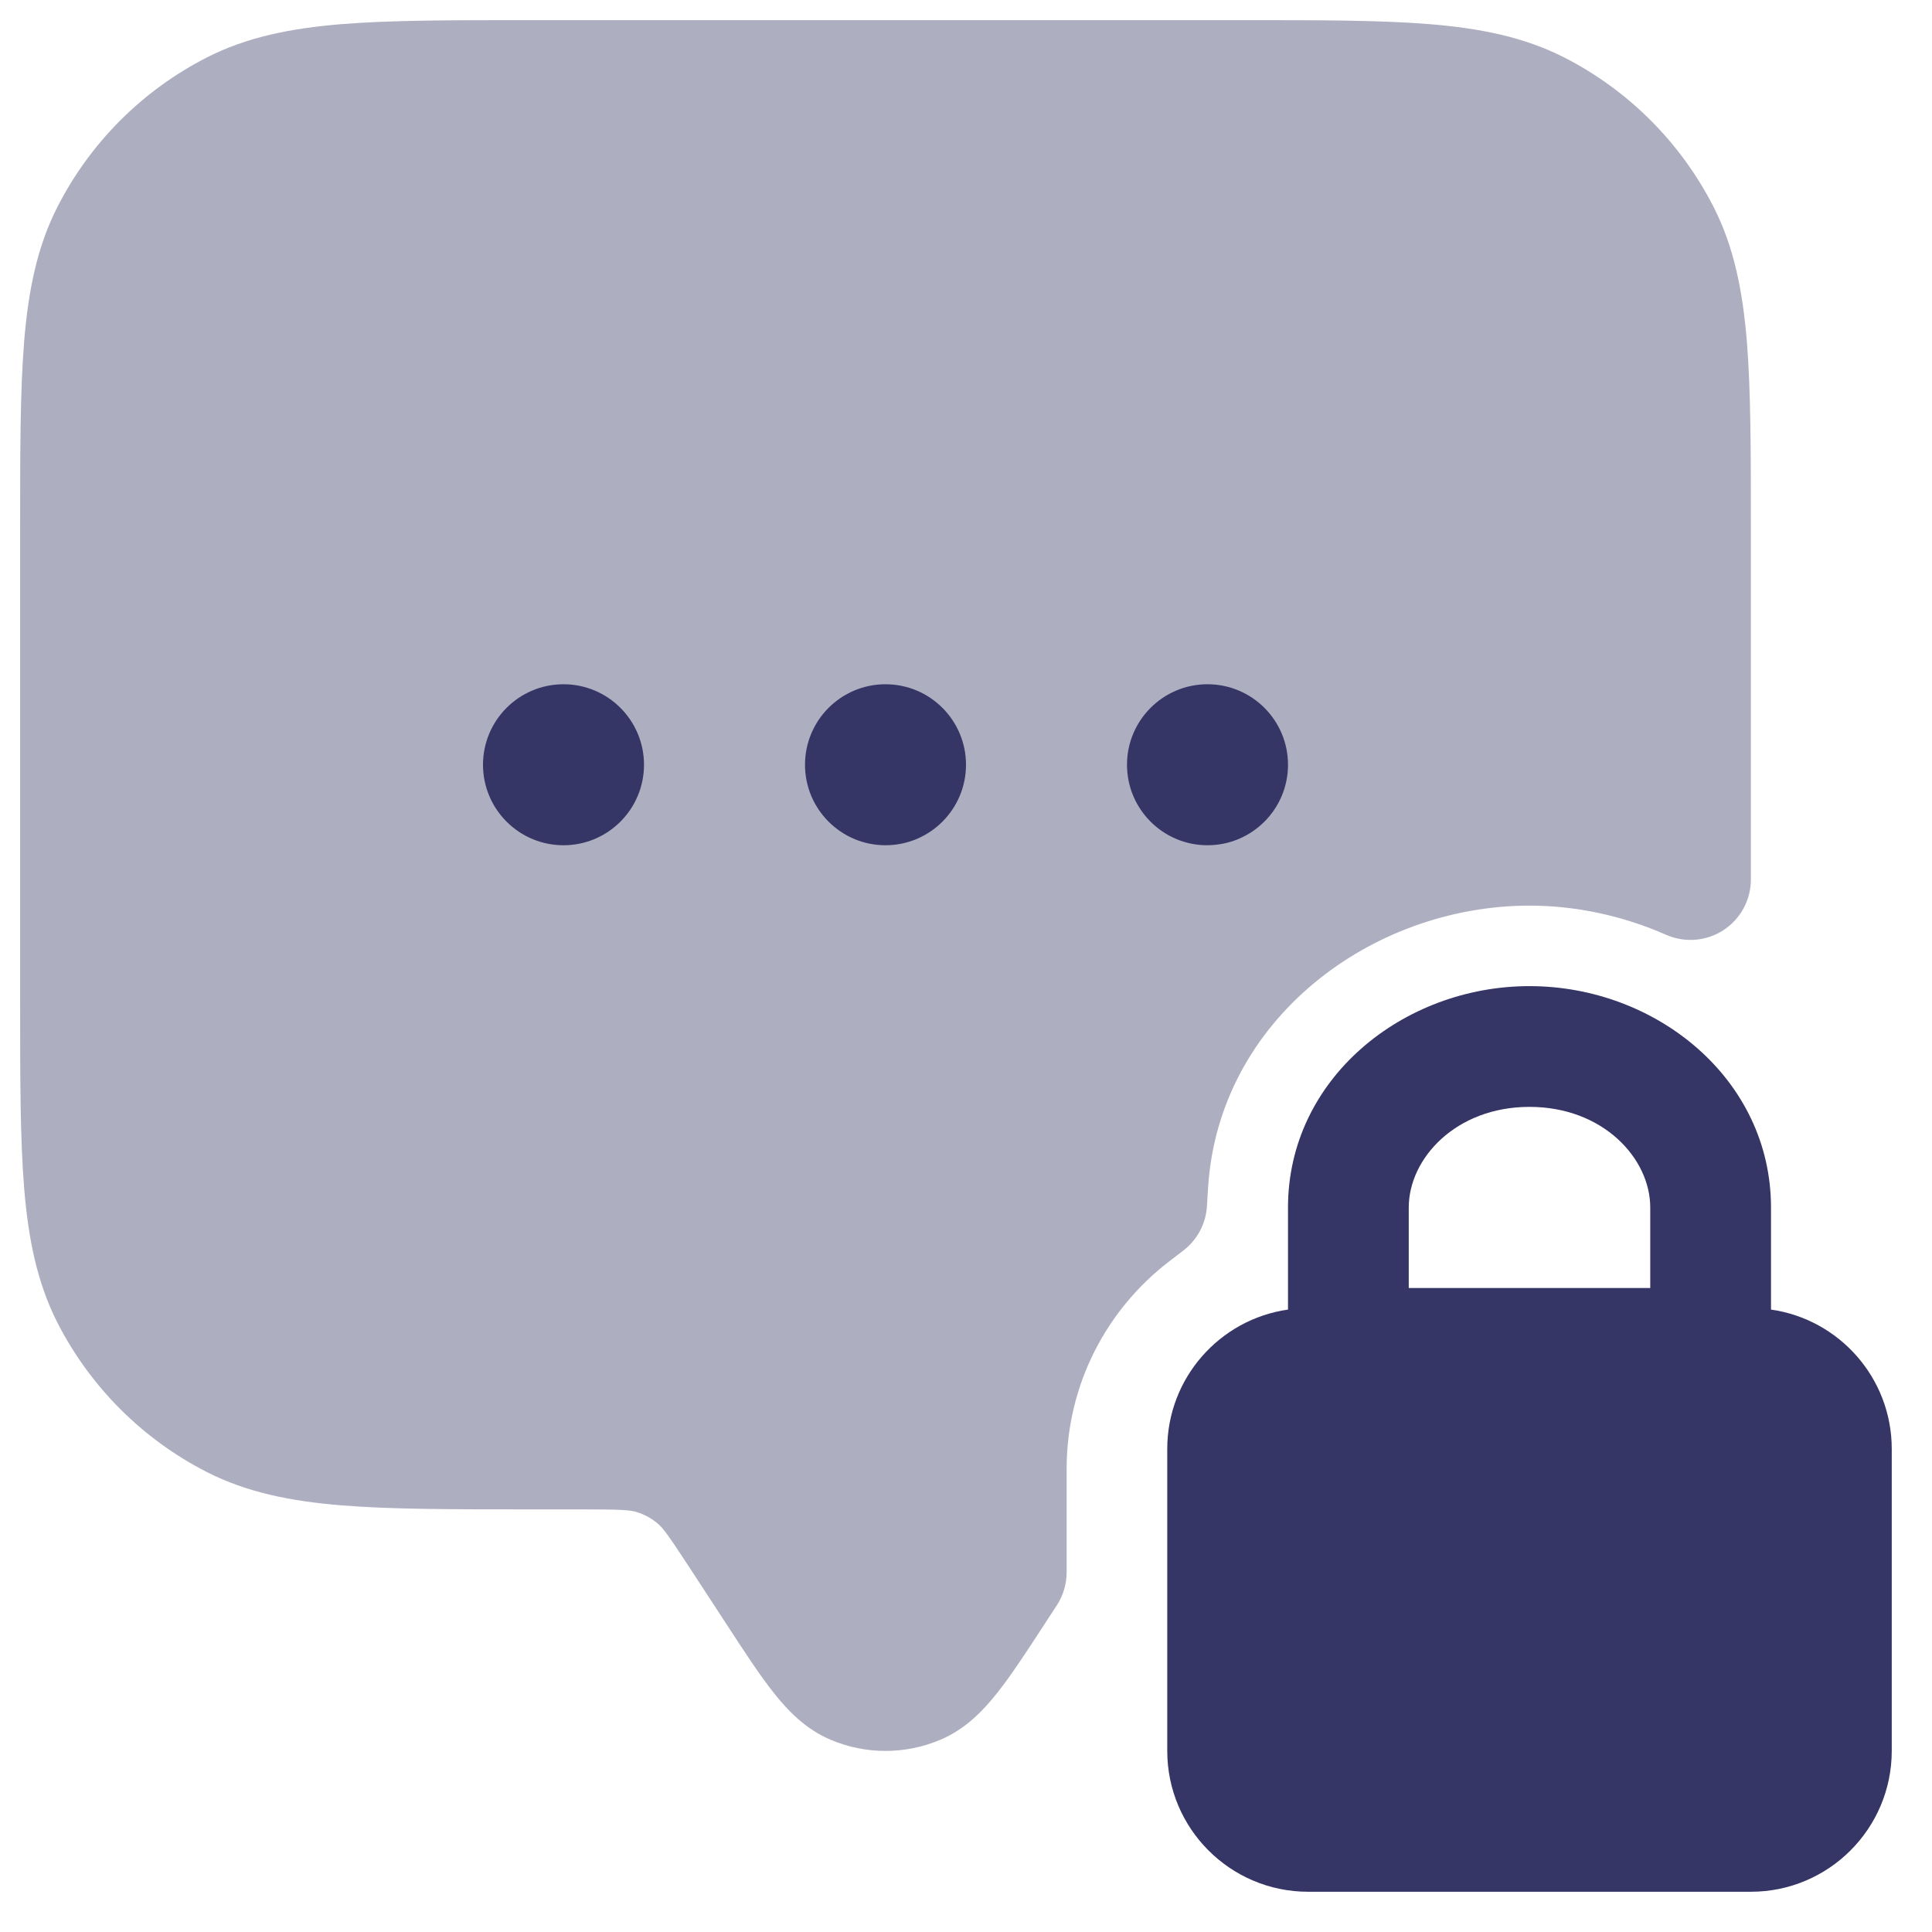 <svg width="24" height="24" viewBox="0 0 24 24" fill="none" xmlns="http://www.w3.org/2000/svg">
<g clip-path="url(#clip0_9001_274506)">
<path opacity="0.4" d="M15.433 0.25H6.567C5.615 0.25 4.854 0.25 4.24 0.3C3.61 0.352 3.068 0.46 2.571 0.713C1.771 1.121 1.121 1.771 0.713 2.571C0.46 3.068 0.352 3.61 0.3 4.24C0.25 4.854 0.25 5.615 0.25 6.567V12.433C0.25 13.385 0.25 14.146 0.3 14.76C0.352 15.39 0.46 15.932 0.713 16.43C1.121 17.229 1.771 17.879 2.571 18.287C3.068 18.54 3.61 18.648 4.24 18.7C4.854 18.75 5.615 18.75 6.567 18.75H7.201C7.723 18.75 7.826 18.758 7.908 18.783C8.003 18.812 8.091 18.86 8.168 18.924C8.234 18.979 8.297 19.061 8.582 19.498L9.05 20.215C9.258 20.534 9.441 20.814 9.61 21.027C9.784 21.247 10.007 21.482 10.323 21.614C10.756 21.796 11.244 21.796 11.677 21.614C11.993 21.482 12.216 21.247 12.39 21.027C12.559 20.814 12.742 20.534 12.95 20.215L13.128 19.942C13.208 19.82 13.25 19.678 13.25 19.532V18.25C13.25 17.2 13.746 16.267 14.522 15.671L14.702 15.533C14.874 15.4 14.98 15.2 14.993 14.984L15.007 14.757C15.137 12.661 17.042 11.25 19 11.25C19.575 11.25 20.159 11.375 20.698 11.613C20.93 11.714 21.198 11.693 21.41 11.554C21.622 11.416 21.75 11.179 21.75 10.926V6.567C21.75 5.615 21.75 4.854 21.7 4.24C21.648 3.61 21.54 3.068 21.287 2.571C20.879 1.771 20.229 1.121 19.43 0.713C18.932 0.46 18.39 0.352 17.76 0.3C17.146 0.25 16.385 0.25 15.433 0.25Z" fill="#353566"/>
<path d="M7 8.5C6.448 8.5 6 8.948 6 9.5C6 10.052 6.448 10.5 7 10.5C7.552 10.5 8 10.052 8 9.5C8 8.948 7.552 8.5 7 8.5Z" fill="#353566"/>
<path d="M11 8.5C10.448 8.5 10 8.948 10 9.5C10 10.052 10.448 10.5 11 10.5C11.552 10.5 12 10.052 12 9.5C12 8.948 11.552 8.5 11 8.5Z" fill="#353566"/>
<path d="M14 9.5C14 8.948 14.448 8.5 15 8.5C15.552 8.5 16 8.948 16 9.5C16 10.052 15.552 10.5 15 10.5C14.448 10.5 14 10.052 14 9.5Z" fill="#353566"/>
<path fill-rule="evenodd" clip-rule="evenodd" d="M19 12.25C17.429 12.25 16 13.401 16 15V16.268C15.152 16.389 14.5 17.118 14.5 18V21.75C14.5 22.716 15.284 23.5 16.25 23.5H21.75C22.716 23.5 23.5 22.716 23.5 21.75V18C23.5 17.118 22.848 16.389 22 16.268V15C22 13.401 20.571 12.25 19 12.25ZM17.5 15C17.5 14.39 18.086 13.75 19 13.75C19.914 13.75 20.5 14.39 20.5 15V16H17.5V15Z" fill="#353566"/>
</g>
<defs>
<clipPath id="clip0_9001_274506">
<rect width="24" height="24" fill="white"/>
</clipPath>
</defs>
</svg>
